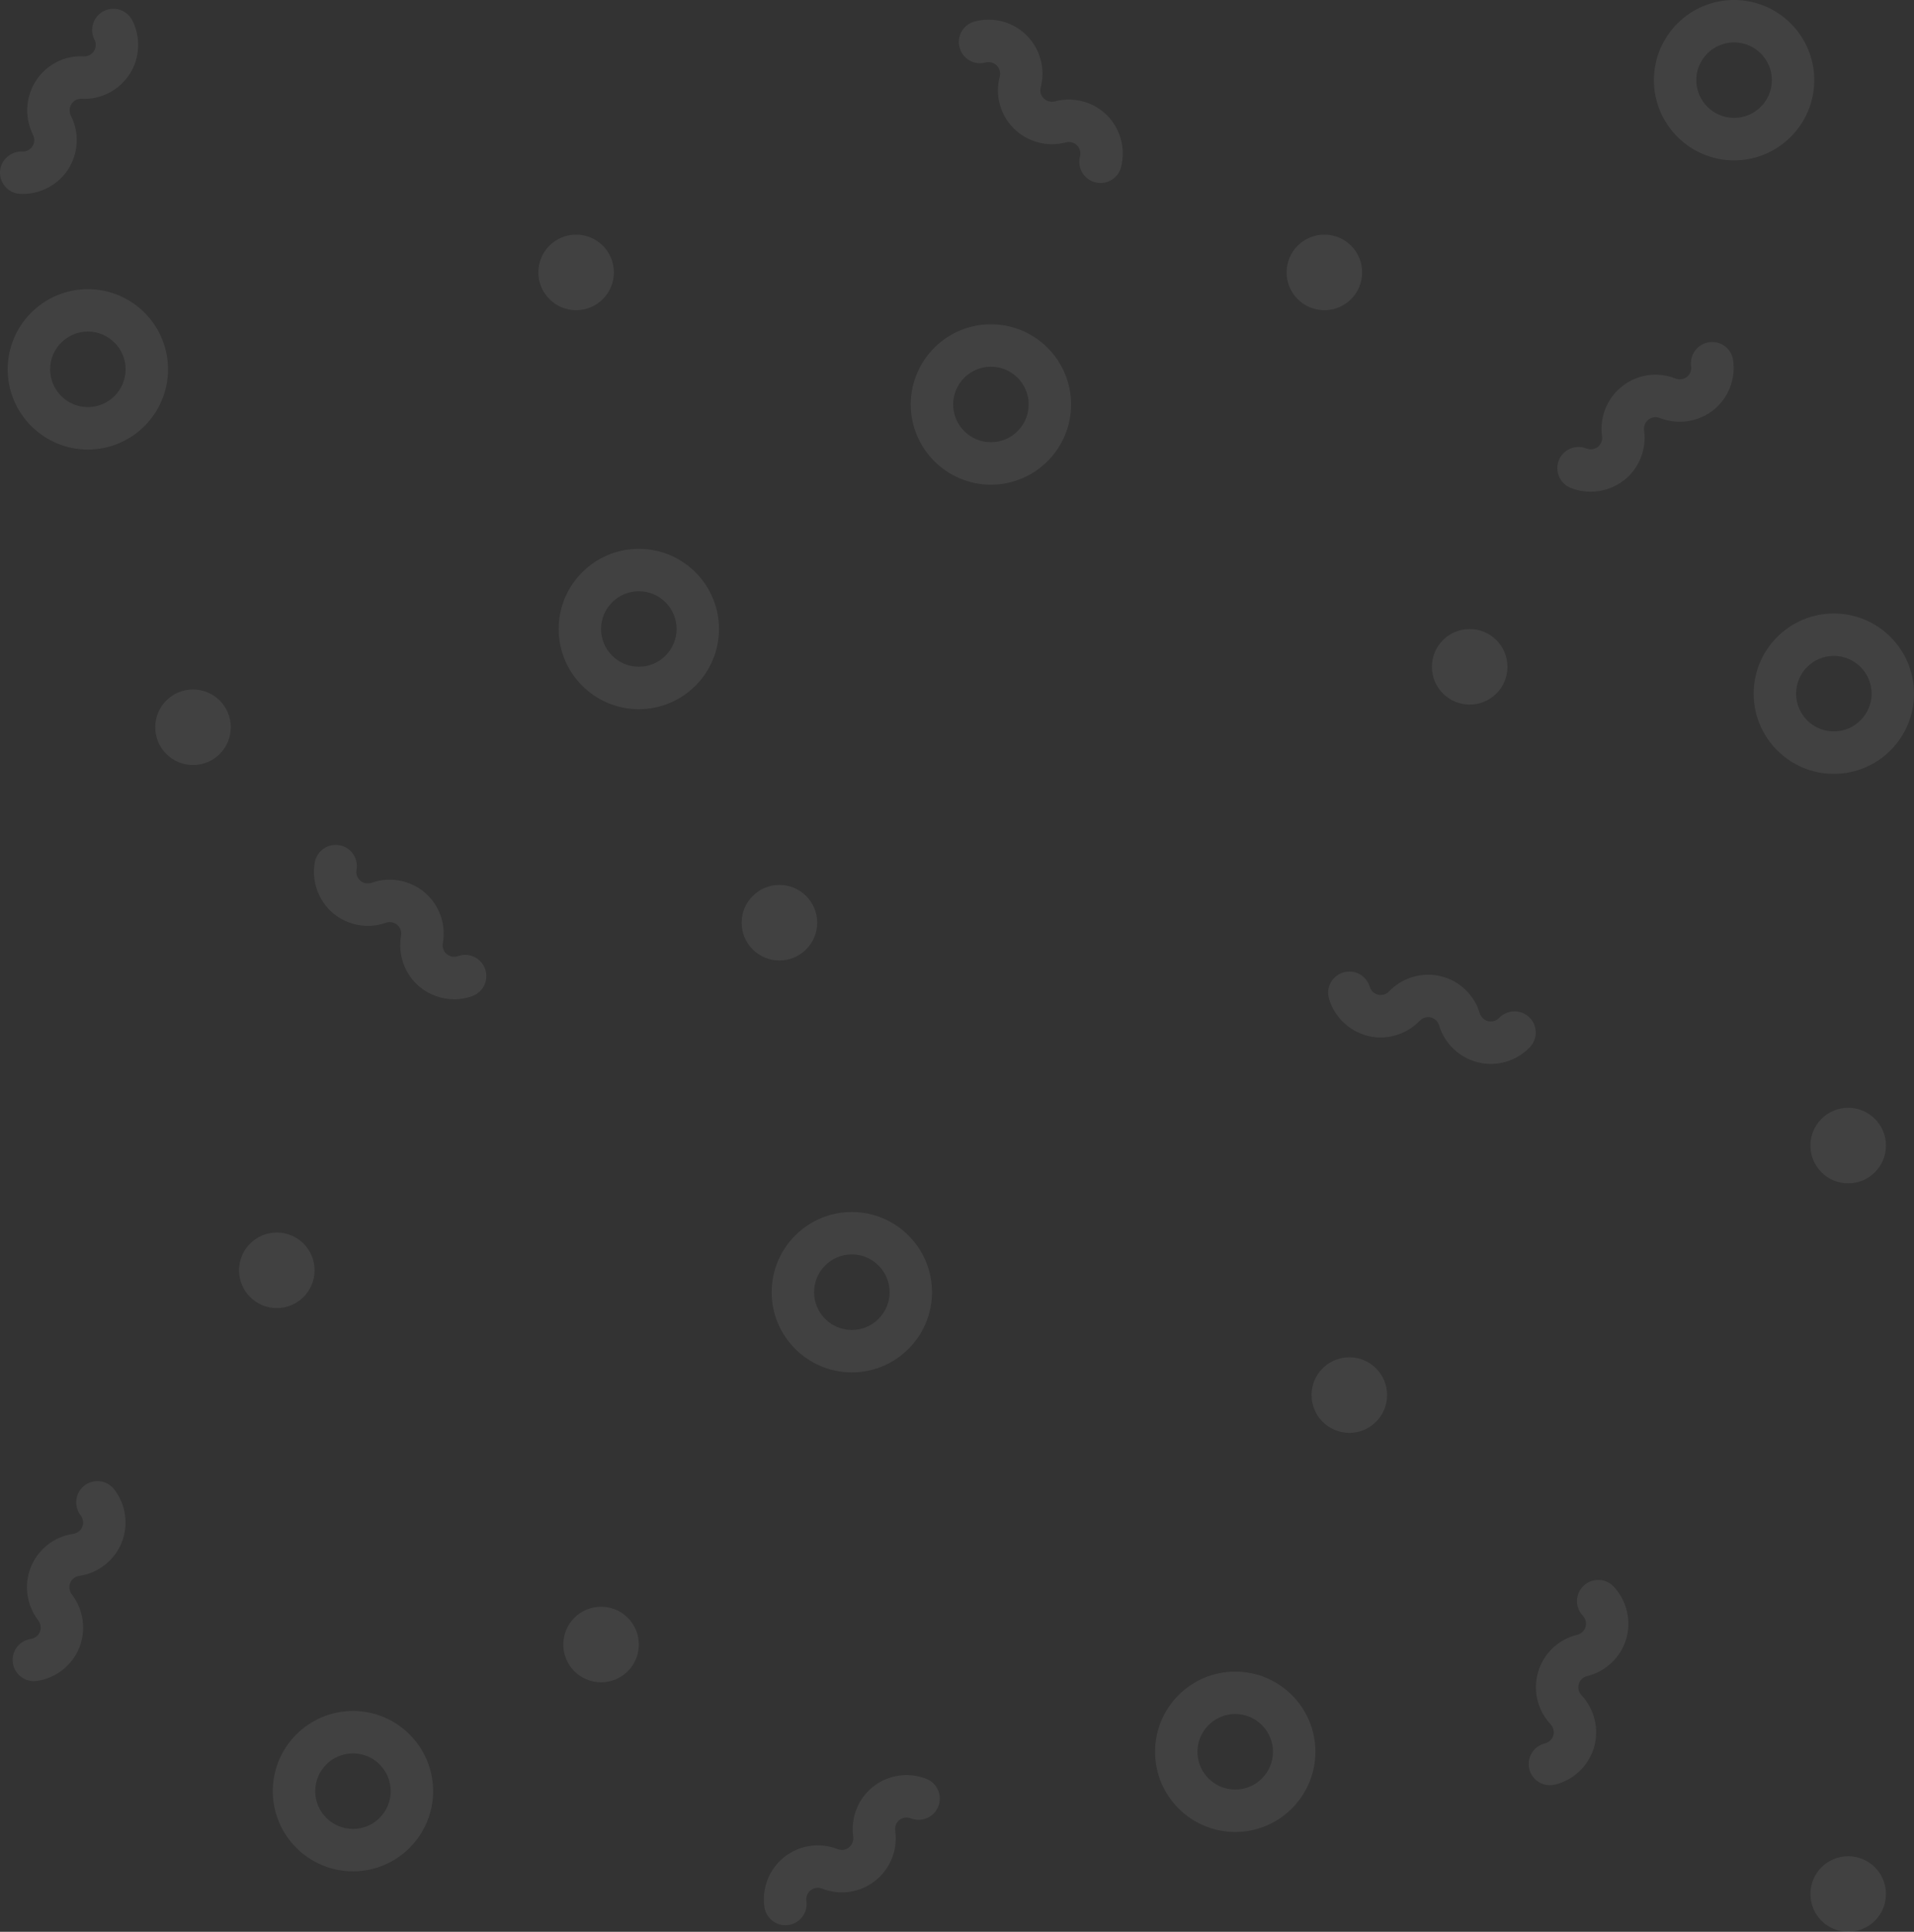 <?xml version="1.0" encoding="UTF-8" standalone="no"?>
<svg
   xmlns:dc="http://purl.org/dc/elements/1.1/"
   xmlns:cc="http://creativecommons.org/ns#"
   xmlns:rdf="http://www.w3.org/1999/02/22-rdf-syntax-ns#"
   xmlns:svg="http://www.w3.org/2000/svg"
   xmlns="http://www.w3.org/2000/svg"
   xmlns:sodipodi="http://sodipodi.sourceforge.net/DTD/sodipodi-0.dtd"
   xmlns:inkscape="http://www.inkscape.org/namespaces/inkscape"
   version="1.1"
   x="0px"
   y="0px"
   viewBox="0 0 76.743 77.441"
   enable-background="new 0 0 100 100"
   xml:space="preserve"
   id="svg2"
   inkscape:version="0.91 r13725"
   sodipodi:docname="pattern.svg"
   width="76.743"
   height="77.441"><rect x="0" y="0" width="76.743" height="77.441" fill="#333333" stroke="none"/><defs
     id="defs118" /><sodipodi:namedview
     pagecolor="#6c3ad2"
     bordercolor="#666666"
     borderopacity="1"
     objecttolerance="10"
     gridtolerance="10"
     guidetolerance="10"
     inkscape:pageopacity="0.40784314"
     inkscape:pageshadow="2"
     inkscape:window-width="1920"
     inkscape:window-height="1056"
     id="namedview116"
     showgrid="false"
     fit-margin-top="0"
     fit-margin-left="0"
     fit-margin-right="0"
     fit-margin-bottom="0"
     borderlayer="false"
     inkscape:zoom="3.776"
     inkscape:cx="33.885177"
     inkscape:cy="32.072734"
     inkscape:window-x="0"
     inkscape:window-y="24"
     inkscape:window-maximized="1"
     inkscape:current-layer="svg2" /><g
     id="g4"
     transform="translate(-11.628,-11.28)"
     style="fill:#ffffff;fill-opacity:0.071"><g
       id="g6"
       style="fill:#ffffff;fill-opacity:0.071"><path
         d="m 25.78,86.297 c -1.772,0 -3.214,-1.442 -3.214,-3.215 0,-1.771 1.442,-3.213 3.214,-3.213 1.772,0 3.214,1.441 3.214,3.213 0.001,1.772 -1.441,3.215 -3.214,3.215 z m 0,-4.729 c -0.835,0 -1.514,0.68 -1.514,1.514 0,0.836 0.679,1.516 1.514,1.516 0.835,0 1.514,-0.68 1.514,-1.516 0,-0.834 -0.679,-1.514 -1.514,-1.514 z"
         id="path8"
         inkscape:connector-curvature="0"
         style="fill:#ffffff;fill-opacity:0.071" /></g><g
       id="g10"
       style="fill:#ffffff;fill-opacity:0.071"><path
         d="m 45.782,66.295 c -1.771,0 -3.213,-1.442 -3.213,-3.215 0,-1.771 1.441,-3.213 3.213,-3.213 1.772,0 3.215,1.441 3.215,3.213 0,1.773 -1.443,3.215 -3.215,3.215 z m 0,-4.729 c -0.834,0 -1.514,0.68 -1.514,1.514 0,0.836 0.68,1.516 1.514,1.516 0.836,0 1.516,-0.68 1.516,-1.516 -0.001,-0.834 -0.68,-1.514 -1.516,-1.514 z"
         id="path12"
         inkscape:connector-curvature="0"
         style="fill:#ffffff;fill-opacity:0.071" /></g><g
       id="g14"
       style="fill:#ffffff;fill-opacity:0.071"><path
         d="m 37.242,39.71 c -1.772,0 -3.214,-1.442 -3.214,-3.215 0,-1.772 1.442,-3.213 3.214,-3.213 1.772,0 3.214,1.441 3.214,3.213 0,1.773 -1.442,3.215 -3.214,3.215 z m 0,-4.729 c -0.835,0 -1.515,0.679 -1.515,1.513 0,0.835 0.68,1.515 1.515,1.515 0.835,0 1.515,-0.68 1.515,-1.515 -10e-4,-0.834 -0.68,-1.513 -1.515,-1.513 z"
         id="path16"
         inkscape:connector-curvature="0"
         style="fill:#ffffff;fill-opacity:0.071" /></g><g
       id="g18"
       style="fill:#ffffff;fill-opacity:0.071"><path
         d="m 51.359,30.709 c -1.772,0 -3.213,-1.442 -3.213,-3.215 0,-1.772 1.441,-3.213 3.213,-3.213 1.772,0 3.214,1.441 3.214,3.213 0,1.773 -1.441,3.215 -3.214,3.215 z m 0,-4.729 c -0.834,0 -1.514,0.679 -1.514,1.513 0,0.835 0.68,1.515 1.514,1.515 0.835,0 1.515,-0.68 1.515,-1.515 0,-0.834 -0.68,-1.513 -1.515,-1.513 z"
         id="path20"
         inkscape:connector-curvature="0"
         style="fill:#ffffff;fill-opacity:0.071" /></g><g
       id="g22"
       style="fill:#ffffff;fill-opacity:0.071"><path
         d="m 81.157,17.708 c -1.772,0 -3.214,-1.442 -3.214,-3.215 0,-1.772 1.441,-3.213 3.214,-3.213 1.773,0 3.214,1.441 3.214,3.213 0,1.773 -1.441,3.215 -3.214,3.215 z m 0,-4.729 c -0.835,0 -1.515,0.679 -1.515,1.513 0,0.835 0.68,1.515 1.515,1.515 0.835,0 1.515,-0.68 1.515,-1.515 0,-0.834 -0.68,-1.513 -1.515,-1.513 z"
         id="path24"
         inkscape:connector-curvature="0"
         style="fill:#ffffff;fill-opacity:0.071" /></g><g
       id="g26"
       style="fill:#ffffff;fill-opacity:0.071"><path
         d="m 61.155,84.719 c -1.772,0 -3.214,-1.442 -3.214,-3.215 0,-1.771 1.441,-3.213 3.214,-3.213 1.773,0 3.214,1.441 3.214,3.213 0,1.772 -1.441,3.215 -3.214,3.215 z m 0,-4.729 c -0.835,0 -1.515,0.68 -1.515,1.514 0,0.836 0.68,1.516 1.515,1.516 0.835,0 1.515,-0.68 1.515,-1.516 0,-0.834 -0.68,-1.514 -1.515,-1.514 z"
         id="path28"
         inkscape:connector-curvature="0"
         style="fill:#ffffff;fill-opacity:0.071" /></g><g
       id="g30"
       style="fill:#ffffff;fill-opacity:0.071"><path
         d="m 85.157,42.302 c -1.772,0 -3.214,-1.442 -3.214,-3.215 0,-1.772 1.441,-3.213 3.214,-3.213 1.773,0 3.214,1.441 3.214,3.213 0,1.772 -1.441,3.215 -3.214,3.215 z m 0,-4.729 c -0.835,0 -1.515,0.679 -1.515,1.513 0,0.835 0.68,1.515 1.515,1.515 0.835,0 1.515,-0.68 1.515,-1.515 0,-0.834 -0.68,-1.513 -1.515,-1.513 z"
         id="path32"
         inkscape:connector-curvature="0"
         style="fill:#ffffff;fill-opacity:0.071" /></g><g
       id="g34"
       style="fill:#ffffff;fill-opacity:0.071"><path
         d="m 15.151,29.301 c -1.772,0 -3.214,-1.442 -3.214,-3.215 0,-1.772 1.442,-3.213 3.214,-3.213 1.772,0 3.214,1.441 3.214,3.213 0,1.772 -1.442,3.215 -3.214,3.215 z m 0,-4.729 c -0.835,0 -1.514,0.679 -1.514,1.513 0,0.835 0.679,1.515 1.514,1.515 0.835,0 1.514,-0.68 1.514,-1.515 0,-0.834 -0.679,-1.513 -1.514,-1.513 z"
         id="path36"
         inkscape:connector-curvature="0"
         style="fill:#ffffff;fill-opacity:0.071" /></g><g
       id="g38"
       style="fill:#ffffff;fill-opacity:0.071"><g
         id="g40"
         style="fill:#ffffff;fill-opacity:0.071"><path
           d="m 29.84,51.337 c -0.507,0 -1.007,-0.177 -1.402,-0.511 -0.584,-0.497 -0.863,-1.275 -0.729,-2.033 0.031,-0.168 -0.027,-0.33 -0.154,-0.438 -0.148,-0.126 -0.334,-0.126 -0.457,-0.083 -0.724,0.255 -1.538,0.106 -2.121,-0.389 -0.584,-0.498 -0.862,-1.276 -0.728,-2.033 0.083,-0.462 0.525,-0.767 0.986,-0.688 0.462,0.083 0.77,0.524 0.688,0.986 -0.03,0.167 0.028,0.332 0.155,0.439 0.147,0.125 0.333,0.124 0.457,0.08 0.724,-0.254 1.537,-0.104 2.121,0.391 0.587,0.499 0.866,1.279 0.726,2.035 -0.022,0.123 0.007,0.307 0.157,0.434 0.148,0.126 0.334,0.125 0.458,0.081 0.446,-0.156 0.929,0.078 1.083,0.521 0.155,0.443 -0.078,0.928 -0.521,1.083 -0.235,0.085 -0.478,0.125 -0.719,0.125 z"
           id="path42"
           inkscape:connector-curvature="0"
           style="fill:#ffffff;fill-opacity:0.071" /></g><g
         id="g44"
         style="fill:#ffffff;fill-opacity:0.071"><path
           d="m 12.984,78.673 c -0.416,0 -0.779,-0.306 -0.84,-0.729 -0.067,-0.464 0.255,-0.896 0.72,-0.962 0.129,-0.019 0.292,-0.104 0.366,-0.285 0.072,-0.18 0.012,-0.356 -0.069,-0.461 -0.469,-0.609 -0.582,-1.428 -0.295,-2.135 0.287,-0.714 0.939,-1.225 1.701,-1.331 0.125,-0.018 0.288,-0.103 0.362,-0.285 0.073,-0.181 0.013,-0.356 -0.067,-0.46 -0.288,-0.371 -0.22,-0.905 0.151,-1.192 0.37,-0.289 0.904,-0.221 1.192,0.151 0.472,0.609 0.587,1.429 0.299,2.139 -0.287,0.71 -0.938,1.221 -1.698,1.33 -0.167,0.023 -0.302,0.13 -0.364,0.284 -0.073,0.183 -0.014,0.357 0.067,0.462 0.469,0.609 0.583,1.428 0.297,2.136 -0.288,0.711 -0.939,1.22 -1.699,1.329 -0.042,0.006 -0.082,0.009 -0.123,0.009 z"
           id="path46"
           inkscape:connector-curvature="0"
           style="fill:#ffffff;fill-opacity:0.071" /></g><g
         id="g48"
         style="fill:#ffffff;fill-opacity:0.071"><path
           d="m 71.401,53.93 c -0.169,0 -0.339,-0.021 -0.506,-0.062 -0.74,-0.177 -1.342,-0.745 -1.564,-1.481 -0.048,-0.162 -0.175,-0.282 -0.333,-0.32 -0.193,-0.047 -0.355,0.039 -0.447,0.133 -0.532,0.555 -1.326,0.792 -2.068,0.609 -0.744,-0.182 -1.343,-0.75 -1.565,-1.484 -0.136,-0.449 0.117,-0.924 0.566,-1.06 0.455,-0.137 0.925,0.118 1.061,0.567 0.038,0.127 0.147,0.278 0.339,0.325 0.153,0.037 0.322,-0.012 0.442,-0.136 0.533,-0.554 1.324,-0.786 2.068,-0.607 0.749,0.178 1.35,0.749 1.566,1.489 0.036,0.117 0.145,0.268 0.336,0.314 0.188,0.045 0.354,-0.038 0.445,-0.133 0.323,-0.34 0.862,-0.351 1.201,-0.025 0.339,0.324 0.351,0.862 0.025,1.201 -0.413,0.432 -0.984,0.67 -1.566,0.67 z"
           id="path50"
           inkscape:connector-curvature="0"
           style="fill:#ffffff;fill-opacity:0.071" /></g><g
         id="g52"
         style="fill:#ffffff;fill-opacity:0.071"><path
           d="m 73.772,82.845 c -0.382,0 -0.729,-0.26 -0.824,-0.647 -0.112,-0.456 0.167,-0.917 0.622,-1.028 0.166,-0.041 0.293,-0.16 0.34,-0.318 0.047,-0.157 0.005,-0.326 -0.111,-0.451 -0.526,-0.564 -0.717,-1.369 -0.496,-2.1 0.214,-0.735 0.814,-1.308 1.566,-1.484 0.118,-0.029 0.276,-0.131 0.331,-0.318 0.048,-0.16 0.007,-0.328 -0.11,-0.453 -0.321,-0.342 -0.304,-0.88 0.039,-1.201 0.342,-0.319 0.881,-0.305 1.201,0.039 0.527,0.562 0.719,1.366 0.5,2.1 -0.216,0.729 -0.813,1.3 -1.56,1.485 -0.168,0.04 -0.293,0.159 -0.338,0.315 -0.058,0.191 0.019,0.36 0.108,0.457 0.524,0.559 0.716,1.362 0.499,2.096 -0.219,0.733 -0.818,1.302 -1.563,1.484 -0.068,0.015 -0.136,0.024 -0.204,0.024 z"
           id="path54"
           inkscape:connector-curvature="0"
           style="fill:#ffffff;fill-opacity:0.071" /></g><g
         id="g56"
         style="fill:#ffffff;fill-opacity:0.071"><path
           d="m 43.119,88.457 c -0.416,0 -0.779,-0.306 -0.841,-0.729 -0.109,-0.764 0.197,-1.533 0.801,-2.007 0.594,-0.473 1.413,-0.595 2.128,-0.317 0.127,0.051 0.306,0.059 0.456,-0.062 0.16,-0.126 0.194,-0.305 0.176,-0.433 -0.106,-0.766 0.199,-1.533 0.799,-2.006 0.599,-0.474 1.415,-0.596 2.132,-0.313 0.438,0.171 0.652,0.665 0.48,1.102 -0.171,0.438 -0.669,0.651 -1.102,0.48 -0.122,-0.048 -0.305,-0.055 -0.458,0.065 -0.129,0.103 -0.191,0.265 -0.168,0.435 0.108,0.762 -0.199,1.529 -0.804,2.002 -0.595,0.478 -1.417,0.601 -2.134,0.312 -0.113,-0.044 -0.302,-0.05 -0.452,0.069 -0.156,0.122 -0.189,0.302 -0.171,0.431 0.066,0.465 -0.256,0.896 -0.721,0.962 -0.04,0.006 -0.081,0.009 -0.121,0.009 z"
           id="path58"
           inkscape:connector-curvature="0"
           style="fill:#ffffff;fill-opacity:0.071" /></g><g
         id="g60"
         style="fill:#ffffff;fill-opacity:0.071"><path
           d="m 75.407,30.991 c -0.271,0 -0.541,-0.05 -0.799,-0.152 -0.437,-0.173 -0.649,-0.667 -0.477,-1.104 0.174,-0.437 0.669,-0.651 1.104,-0.476 0.156,0.062 0.327,0.038 0.459,-0.064 0.152,-0.119 0.188,-0.299 0.169,-0.428 -0.104,-0.769 0.207,-1.535 0.811,-2.004 0.599,-0.476 1.418,-0.596 2.136,-0.306 0.115,0.044 0.302,0.054 0.454,-0.066 0.154,-0.121 0.189,-0.301 0.171,-0.429 -0.065,-0.465 0.258,-0.895 0.722,-0.961 0.472,-0.069 0.896,0.256 0.962,0.722 0.108,0.764 -0.2,1.533 -0.806,2.006 -0.598,0.47 -1.417,0.588 -2.131,0.309 -0.161,-0.064 -0.331,-0.038 -0.457,0.063 -0.159,0.124 -0.195,0.305 -0.177,0.435 0.105,0.758 -0.202,1.525 -0.805,1.998 -0.386,0.299 -0.858,0.457 -1.336,0.457 z"
           id="path62"
           inkscape:connector-curvature="0"
           style="fill:#ffffff;fill-opacity:0.071" /></g><g
         id="g64"
         style="fill:#ffffff;fill-opacity:0.071"><path
           d="m 12.541,19.054 c -0.034,0 -0.068,-10e-4 -0.103,-0.002 -0.469,-0.022 -0.831,-0.421 -0.809,-0.89 0.023,-0.468 0.43,-0.82 0.89,-0.809 0.166,0.01 0.322,-0.071 0.413,-0.211 0.104,-0.162 0.079,-0.342 0.021,-0.457 -0.349,-0.695 -0.304,-1.521 0.114,-2.16 0.412,-0.646 1.141,-1.033 1.921,-0.983 0.132,-0.003 0.301,-0.048 0.407,-0.211 0.106,-0.164 0.081,-0.346 0.022,-0.461 -0.214,-0.418 -0.048,-0.93 0.37,-1.144 0.418,-0.212 0.931,-0.048 1.144,0.37 0.351,0.687 0.309,1.514 -0.108,2.158 -0.414,0.64 -1.147,1.026 -1.915,0.986 -0.172,-0.009 -0.325,0.071 -0.413,0.208 -0.11,0.169 -0.084,0.353 -0.025,0.471 0.347,0.679 0.306,1.505 -0.11,2.149 -0.401,0.615 -1.09,0.986 -1.819,0.986 z"
           id="path66"
           inkscape:connector-curvature="0"
           style="fill:#ffffff;fill-opacity:0.071" /></g><g
         id="g68"
         style="fill:#ffffff;fill-opacity:0.071"><path
           d="m 55.755,18.617 c -0.071,0 -0.143,-0.009 -0.215,-0.027 -0.454,-0.118 -0.727,-0.582 -0.608,-1.036 0.032,-0.127 0.019,-0.312 -0.121,-0.45 -0.114,-0.115 -0.282,-0.159 -0.45,-0.116 -0.742,0.198 -1.542,-0.017 -2.082,-0.558 -0.546,-0.537 -0.765,-1.336 -0.565,-2.083 0.031,-0.12 0.017,-0.306 -0.123,-0.445 -0.139,-0.138 -0.323,-0.149 -0.447,-0.117 -0.456,0.123 -0.919,-0.146 -1.042,-0.601 -0.121,-0.453 0.147,-0.919 0.601,-1.041 0.746,-0.2 1.544,0.012 2.088,0.554 0.541,0.539 0.759,1.336 0.567,2.081 -0.035,0.13 -0.021,0.309 0.117,0.445 0.143,0.141 0.324,0.154 0.451,0.121 0.747,-0.196 1.544,0.017 2.085,0.555 0.542,0.541 0.759,1.338 0.565,2.082 -0.098,0.382 -0.443,0.636 -0.821,0.636 z"
           id="path70"
           inkscape:connector-curvature="0"
           style="fill:#ffffff;fill-opacity:0.071" /></g><g
         id="g72"
         style="fill:#ffffff;fill-opacity:0.071"><circle
           cx="19.367"
           cy="40.434"
           r="1.514"
           id="circle74"
           style="fill:#ffffff;fill-opacity:0.071" /></g><g
         id="g76"
         style="fill:#ffffff;fill-opacity:0.071"><circle
           cx="42.879"
           cy="48.269"
           r="1.514"
           id="circle78"
           style="fill:#ffffff;fill-opacity:0.071" /></g><g
         id="g80"
         style="fill:#ffffff;fill-opacity:0.071"><circle
           cx="70.556"
           cy="38.011"
           r="1.514"
           id="circle82"
           style="fill:#ffffff;fill-opacity:0.071" /></g><g
         id="g84"
         style="fill:#ffffff;fill-opacity:0.071"><circle
           cx="65.73"
           cy="67.205"
           r="1.514"
           id="circle86"
           style="fill:#ffffff;fill-opacity:0.071" /></g><g
         id="g88"
         style="fill:#ffffff;fill-opacity:0.071"><circle
           cx="35.728"
           cy="77.205"
           r="1.514"
           id="circle90"
           style="fill:#ffffff;fill-opacity:0.071" /></g><g
         id="g92"
         style="fill:#ffffff;fill-opacity:0.071"><circle
           cx="85.732"
           cy="87.207"
           r="1.514"
           id="circle94"
           style="fill:#ffffff;fill-opacity:0.071" /></g><g
         id="g96"
         style="fill:#ffffff;fill-opacity:0.071"><circle
           cx="85.732"
           cy="57.203"
           r="1.514"
           id="circle98"
           style="fill:#ffffff;fill-opacity:0.071" /></g><g
         id="g100"
         style="fill:#ffffff;fill-opacity:0.071"><circle
           cx="22.727"
           cy="62.203"
           r="1.514"
           id="circle102"
           style="fill:#ffffff;fill-opacity:0.071" /></g><g
         id="g104"
         style="fill:#ffffff;fill-opacity:0.071"><circle
           cx="34.728"
           cy="22.2"
           r="1.514"
           id="circle106"
           style="fill:#ffffff;fill-opacity:0.071" /></g><g
         id="g108"
         style="fill:#ffffff;fill-opacity:0.071"><circle
           cx="64.73"
           cy="22.2"
           r="1.514"
           id="circle110"
           style="fill:#ffffff;fill-opacity:0.071" /></g></g></g></svg>